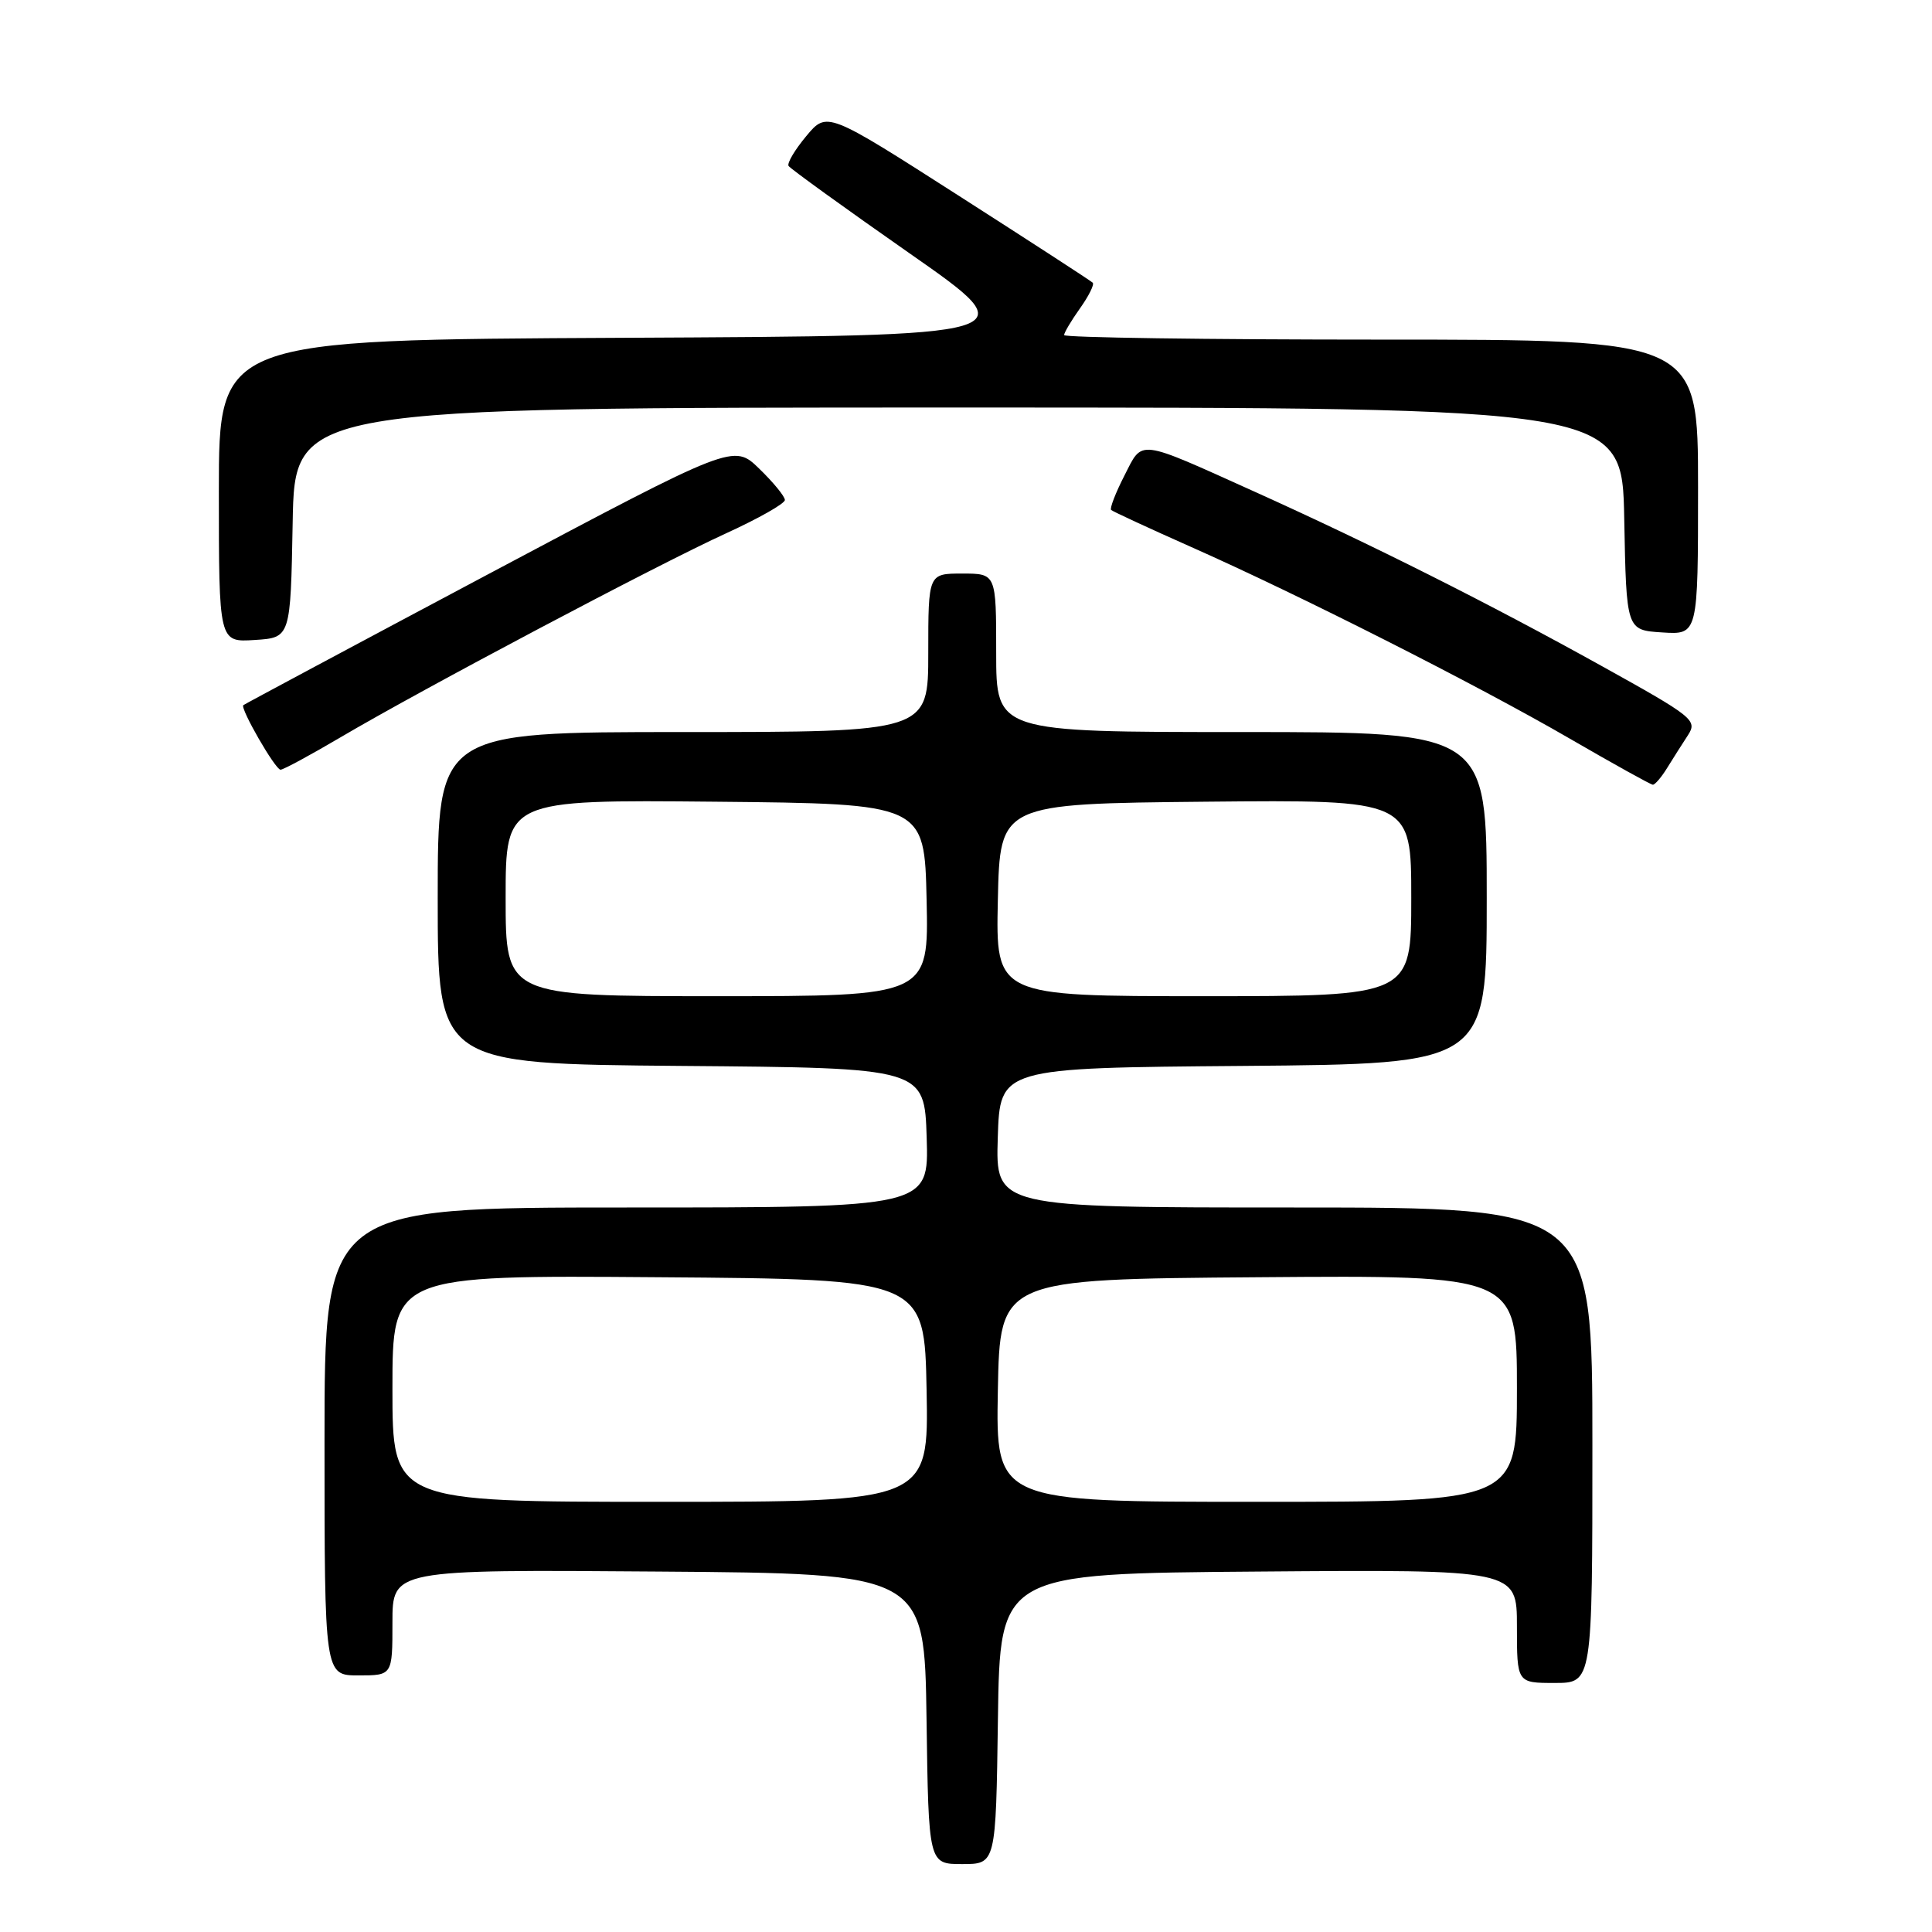 <?xml version="1.0" encoding="UTF-8" standalone="no"?>
<!DOCTYPE svg PUBLIC "-//W3C//DTD SVG 1.1//EN" "http://www.w3.org/Graphics/SVG/1.1/DTD/svg11.dtd" >
<svg xmlns="http://www.w3.org/2000/svg" xmlns:xlink="http://www.w3.org/1999/xlink" version="1.1" viewBox="0 0 256 256">
 <g >
 <path fill="currentColor"
d=" M 132.23 227.75 C 132.50 208.50 132.50 208.50 166.75 208.24 C 201.00 207.97 201.00 207.97 201.00 215.49 C 201.00 223.00 201.00 223.00 206.00 223.00 C 211.00 223.00 211.00 223.00 211.00 191.50 C 211.00 160.00 211.00 160.00 171.46 160.00 C 131.92 160.00 131.92 160.00 132.21 150.75 C 132.50 141.50 132.50 141.50 164.75 141.24 C 197.00 140.97 197.00 140.97 197.00 118.99 C 197.00 97.00 197.00 97.00 164.50 97.00 C 132.00 97.00 132.00 97.00 132.00 86.50 C 132.00 76.00 132.00 76.00 127.50 76.00 C 123.00 76.00 123.00 76.00 123.00 86.50 C 123.00 97.00 123.00 97.00 90.50 97.00 C 58.00 97.00 58.00 97.00 58.00 118.99 C 58.00 140.97 58.00 140.97 90.25 141.24 C 122.50 141.50 122.50 141.50 122.79 150.75 C 123.08 160.00 123.08 160.00 83.04 160.00 C 43.00 160.00 43.00 160.00 43.00 191.00 C 43.00 222.00 43.00 222.00 47.50 222.00 C 52.00 222.00 52.00 222.00 52.00 214.99 C 52.00 207.97 52.00 207.97 87.25 208.24 C 122.50 208.50 122.50 208.50 122.77 227.75 C 123.04 247.00 123.04 247.00 127.50 247.00 C 131.96 247.00 131.96 247.00 132.23 227.75 Z  M 220.91 101.75 C 221.68 100.51 222.91 98.56 223.66 97.42 C 224.94 95.44 224.41 95.01 212.25 88.26 C 197.29 79.95 181.81 72.18 166.44 65.24 C 150.51 58.06 151.46 58.18 148.98 63.04 C 147.81 65.33 147.03 67.36 147.23 67.57 C 147.44 67.77 152.17 69.96 157.75 72.44 C 172.13 78.81 195.68 90.73 208.00 97.87 C 213.78 101.22 218.73 103.97 219.01 103.98 C 219.29 103.99 220.15 102.99 220.91 101.75 Z  M 45.17 97.67 C 55.92 91.33 87.29 74.73 96.25 70.65 C 100.51 68.70 104.00 66.73 104.00 66.25 C 104.00 65.78 102.47 63.91 100.60 62.10 C 97.21 58.81 97.21 58.81 64.85 76.00 C 47.06 85.46 32.39 93.31 32.24 93.44 C 31.80 93.86 36.47 101.98 37.17 101.99 C 37.53 102.00 41.13 100.05 45.17 97.67 Z  M 38.78 69.25 C 39.05 54.00 39.05 54.00 127.00 54.00 C 214.95 54.00 214.95 54.00 215.22 68.75 C 215.50 83.50 215.50 83.50 220.25 83.80 C 225.00 84.11 225.00 84.11 225.00 64.55 C 225.00 45.00 225.00 45.00 183.00 45.00 C 159.90 45.00 141.00 44.73 141.00 44.40 C 141.00 44.08 141.95 42.48 143.11 40.85 C 144.27 39.22 145.03 37.69 144.79 37.46 C 144.56 37.22 136.54 32.02 126.97 25.89 C 109.57 14.75 109.57 14.75 106.83 18.04 C 105.32 19.85 104.27 21.62 104.49 21.99 C 104.72 22.35 111.94 27.57 120.54 33.58 C 136.18 44.50 136.18 44.50 82.59 44.76 C 29.00 45.02 29.00 45.02 29.00 65.06 C 29.00 85.11 29.00 85.11 33.75 84.80 C 38.50 84.50 38.50 84.50 38.78 69.25 Z  M 52.00 183.99 C 52.00 168.97 52.00 168.97 87.25 169.24 C 122.50 169.50 122.50 169.50 122.78 184.25 C 123.05 199.00 123.05 199.00 87.53 199.00 C 52.00 199.00 52.00 199.00 52.00 183.99 Z  M 132.22 184.25 C 132.50 169.50 132.50 169.50 166.75 169.24 C 201.00 168.97 201.00 168.97 201.00 183.99 C 201.00 199.00 201.00 199.00 166.47 199.00 C 131.95 199.00 131.95 199.00 132.22 184.25 Z  M 67.00 118.98 C 67.00 105.97 67.00 105.97 94.75 106.23 C 122.50 106.50 122.50 106.50 122.78 119.25 C 123.06 132.00 123.06 132.00 95.03 132.00 C 67.00 132.00 67.00 132.00 67.00 118.98 Z  M 132.22 119.25 C 132.50 106.50 132.50 106.50 159.75 106.23 C 187.00 105.97 187.00 105.97 187.00 118.98 C 187.00 132.00 187.00 132.00 159.47 132.00 C 131.94 132.00 131.94 132.00 132.22 119.25 Z "/>
</g>
</svg>